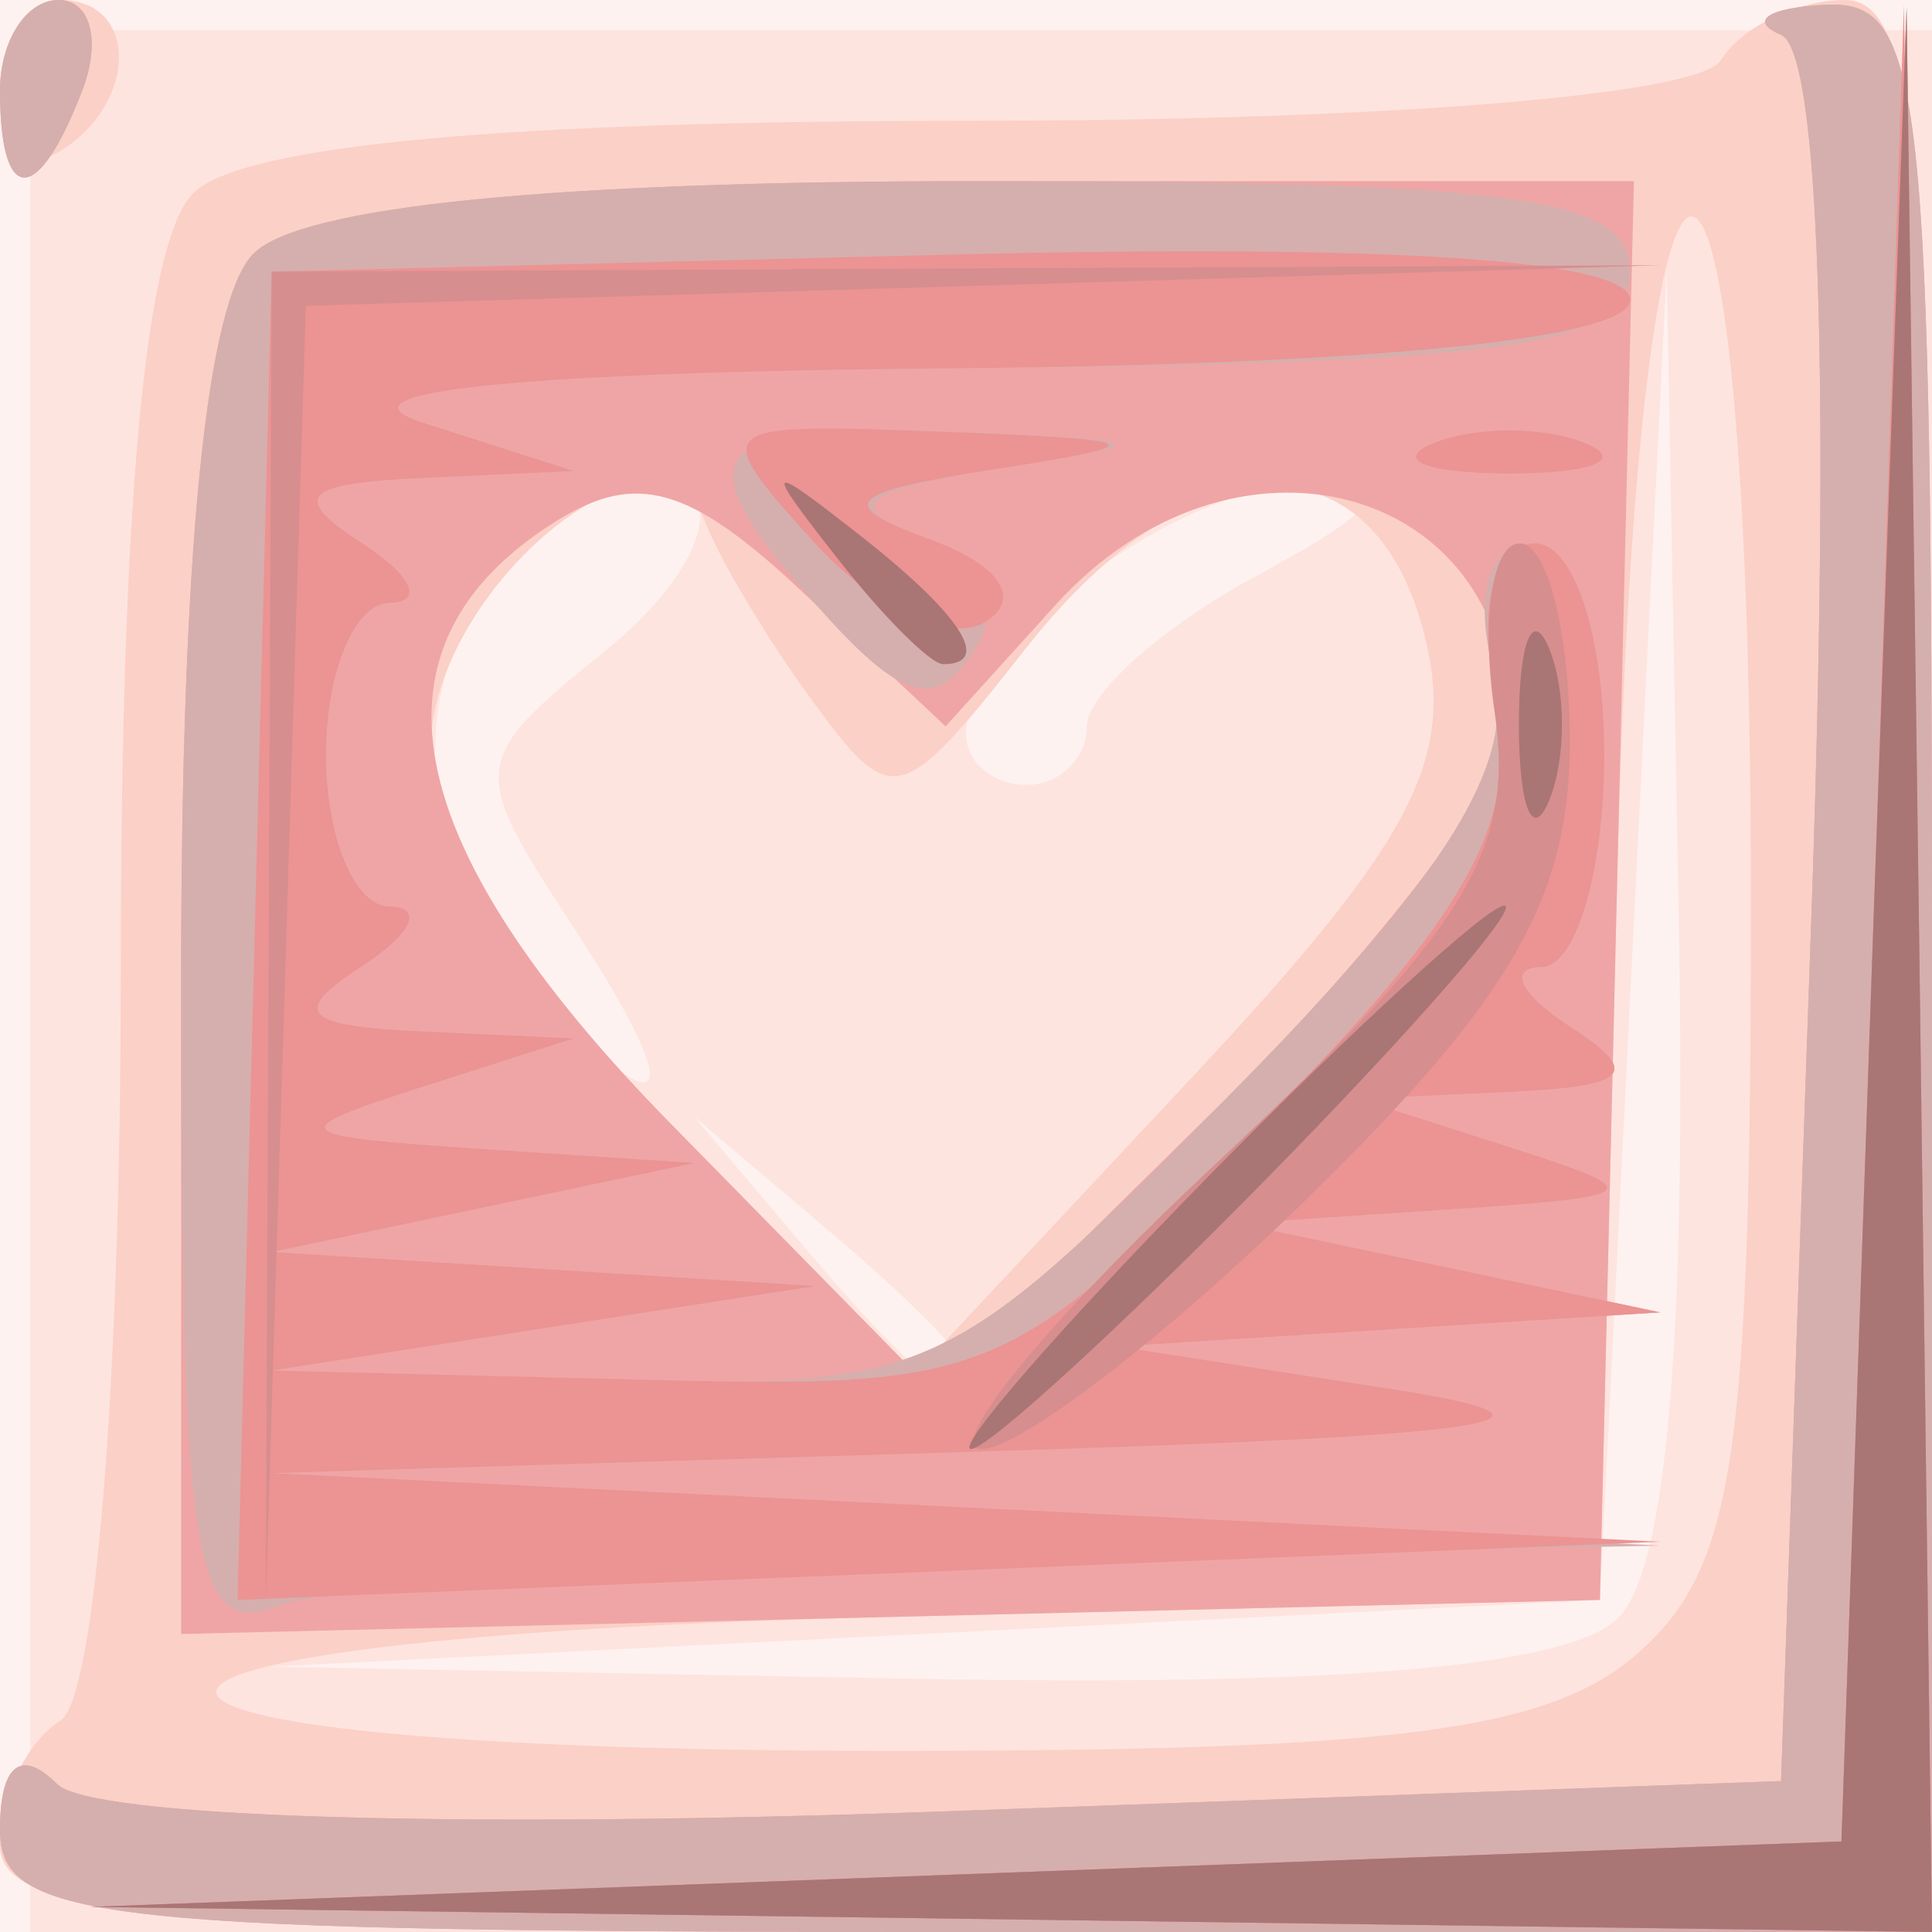 <?xml version="1.0" encoding="UTF-8" standalone="no"?>
<!-- Created with Inkscape (http://www.inkscape.org/) -->
<svg
   xmlns:dc="http://purl.org/dc/elements/1.1/"
   xmlns:cc="http://web.resource.org/cc/"
   xmlns:rdf="http://www.w3.org/1999/02/22-rdf-syntax-ns#"
   xmlns:svg="http://www.w3.org/2000/svg"
   xmlns="http://www.w3.org/2000/svg"
   xmlns:sodipodi="http://inkscape.sourceforge.net/DTD/sodipodi-0.dtd"
   xmlns:inkscape="http://www.inkscape.org/namespaces/inkscape"
   inkscape:export-ydpi="281.25000"
   inkscape:export-xdpi="281.25000"
   inkscape:export-filename="/home/adam/heart-framer.png"
   sodipodi:docname="55.svg"
   sodipodi:docbase="/home/adam/workspace/Escape/src/org/spacebar/escape/j2se/resources/tiles"
   inkscape:version="0.41"
   sodipodi:version="0.32"
   id="svg6539"
   height="32px"
   width="32px">
  <rect width="100%" height="100%" fill="#333333" stroke="none"/>
  <defs
     id="defs3" />
  <sodipodi:namedview
     inkscape:window-y="483"
     inkscape:window-x="946"
     inkscape:window-height="536"
     inkscape:window-width="640"
     inkscape:document-units="px"
     inkscape:grid-bbox="true"
     showgrid="true"
     inkscape:current-layer="layer1"
     inkscape:cy="39.357664"
     inkscape:cx="16.000000"
     inkscape:zoom="17.125000"
     inkscape:pageshadow="2"
     inkscape:pageopacity="0.0"
     borderopacity="1.0"
     bordercolor="#666666"
     pagecolor="#ffffff"
     id="base" />
  <g
     inkscape:groupmode="layer"
     inkscape:label="Layer 1"
     id="layer1">
    <g
       transform="translate(-432,-668.362)"
       id="g6491">
      <path
         id="path6507"
         d="M 432,684.362 L 432,668.362 L 448,668.362 L 464,668.362 L 464,684.362 L 464,700.362 L 448,700.362 L 432,700.362 L 432,684.362 z "
         style="fill:#fdf2f0" />
      <path
         id="path6505"
         d="M 432.5,684.612 L 432.5,668.862 L 448.25,668.862 L 464,668.862 L 464,684.612 L 464,700.362 L 448.25,700.362 L 432.5,700.362 L 432.5,684.612 z M 458.8,695.162 C 459.609,694.353 459.936,690.525 459.802,683.412 L 459.605,672.862 L 459.052,683.862 L 458.5,694.862 L 447.5,695.415 L 436.5,695.967 L 447.05,696.165 C 454.162,696.298 457.991,695.971 458.8,695.162 z M 448,691.017 C 448,690.827 446.988,689.815 445.75,688.767 L 443.5,686.862 L 445.405,689.112 C 447.195,691.227 448,691.817 448,691.017 z M 441.475,683.684 C 439.768,681.079 439.782,680.957 442.002,679.159 C 444.539,677.105 443.879,675.322 441.202,677 C 438.823,678.491 438.513,682.166 440.575,684.445 C 443.063,687.195 443.522,686.808 441.475,683.684 z M 450,680.394 C 450,679.862 451.238,678.755 452.75,677.934 C 454.963,676.734 455.125,676.434 453.579,676.402 C 451.601,676.361 448,679.017 448,680.517 C 448,680.982 448.45,681.362 449,681.362 C 449.55,681.362 450,680.927 450,680.394 z "
         style="fill:#fee4df" />
      <path
         id="path6503"
         d="M 432,698.921 C 432,698.129 432.45,697.202 433,696.862 C 433.575,696.507 434,691.252 434,684.503 C 434,676.705 434.403,672.359 435.2,671.562 C 435.997,670.765 440.342,670.362 448.141,670.362 C 454.89,670.362 460.145,669.937 460.5,669.362 C 460.84,668.812 461.766,668.362 462.559,668.362 C 463.754,668.362 464,671.098 464,684.362 L 464,700.362 L 448,700.362 C 434.736,700.362 432,700.116 432,698.921 z M 459.171,695.707 C 460.728,694.299 461,692.446 461,683.266 C 461,668.288 459.14,668.126 458.782,683.073 L 458.5,694.862 L 446.711,695.144 C 431.862,695.5 431.879,697.362 446.73,697.362 C 455.202,697.362 457.711,697.028 459.171,695.707 z M 455.595,678.886 C 454.749,675.515 451.733,675.615 448.987,679.106 C 446.915,681.74 446.774,681.774 445.451,679.964 C 444.692,678.927 443.889,677.58 443.665,676.97 C 442.998,675.157 439.548,677.739 439.164,680.339 C 438.929,681.93 440.078,683.885 442.995,686.857 L 447.162,691.103 L 451.696,686.257 C 455.393,682.304 456.112,680.945 455.595,678.886 z M 432,669.921 C 432,669.064 432.45,668.362 433,668.362 C 434.294,668.362 434.294,670.062 433,670.862 C 432.45,671.202 432,670.779 432,669.921 z "
         style="fill:#fbd0c7" />
      <path
         id="path6501"
         d="M 432,698.662 C 432,697.591 432.35,697.313 432.946,697.912 C 433.502,698.47 439.586,698.656 447.696,698.362 L 461.5,697.862 L 462,683.61 C 462.317,674.575 462.134,669.205 461.5,668.939 C 460.95,668.709 461.288,668.485 462.25,668.441 C 463.847,668.369 464,669.761 464,684.362 L 464,700.362 L 448,700.362 C 433.608,700.362 432,700.191 432,698.662 z M 435,684.594 C 435,677.503 435.414,673.348 436.2,672.562 C 436.986,671.777 441.14,671.362 448.232,671.362 L 459.063,671.362 L 458.782,683.112 L 458.5,694.862 L 446.75,695.144 L 435,695.426 L 435,684.594 z M 457,680.35 C 457,676.348 452.413,675.144 449.486,678.378 L 447.662,680.393 L 445.286,678.161 C 443.427,676.415 442.539,676.162 441.205,676.998 C 437.929,679.051 438.561,682.339 443.126,686.991 L 447.424,691.37 L 452.212,686.654 C 454.845,684.06 457,681.223 457,680.35 z M 432,669.862 C 432,669.037 432.436,668.362 432.969,668.362 C 433.501,668.362 433.678,669.037 433.362,669.862 C 432.625,671.783 432,671.783 432,669.862 z "
         style="fill:#efa5a5" />
      <path
         id="path6499"
         d="M 432,698.662 C 432,697.591 432.35,697.313 432.946,697.912 C 433.502,698.47 439.586,698.656 447.696,698.362 L 461.5,697.862 L 462,683.61 C 462.317,674.575 462.134,669.205 461.5,668.939 C 460.95,668.709 461.288,668.485 462.25,668.441 C 463.847,668.369 464,669.761 464,684.362 L 464,700.362 L 448,700.362 C 433.608,700.362 432,700.191 432,698.662 z M 435,684.669 C 435,677.519 435.413,673.349 436.2,672.562 C 436.985,671.777 441.133,671.362 448.2,671.362 C 457.133,671.362 459,671.621 459,672.862 C 459,674.101 457.039,674.38 447.75,674.462 C 440.569,674.525 437.404,674.851 439,675.362 L 441.5,676.163 L 439,676.278 C 437.005,676.37 436.803,676.589 438,677.362 C 438.825,677.895 439.027,678.338 438.45,678.347 C 437.873,678.355 437.4,679.487 437.4,680.862 C 437.4,682.237 437.873,683.369 438.45,683.377 C 439.027,683.386 438.825,683.829 438,684.362 C 436.803,685.136 437.005,685.355 439,685.447 L 441.5,685.562 L 439,686.362 C 436.668,687.109 436.736,687.178 440,687.394 L 443.5,687.625 L 440,688.362 L 436.5,689.099 L 441,689.381 L 445.5,689.663 L 441,690.362 L 436.5,691.062 L 442.038,691.212 C 447.422,691.358 447.71,691.226 452.424,686.439 C 456.022,682.786 457.133,680.98 456.73,679.439 C 456.405,678.194 456.665,677.362 457.379,677.362 C 458.075,677.362 458.571,678.82 458.571,680.862 C 458.571,682.787 458.105,684.369 457.536,684.377 C 456.966,684.386 457.175,684.829 458,685.362 C 459.197,686.136 458.995,686.355 457,686.447 L 454.5,686.562 L 457,687.362 C 459.332,688.109 459.264,688.178 456,688.394 L 452.5,688.625 L 456,689.362 L 459.5,690.099 L 455,690.381 L 450.5,690.663 L 455,691.362 C 458.49,691.905 456.918,692.14 448,692.411 L 436.5,692.761 L 448,693.362 L 459.5,693.963 L 448.832,694.163 C 442.964,694.272 437.452,694.635 436.582,694.969 C 435.199,695.5 435,694.204 435,684.669 z M 445.676,678.557 C 443.228,675.852 443.573,675.345 447.75,675.512 C 451.2,675.65 451.26,675.699 448.5,676.13 C 446.269,676.479 445.939,676.761 447.213,677.231 C 448.291,677.628 448.635,678.335 448.14,679.136 C 447.535,680.115 446.965,679.981 445.676,678.557 z M 455.75,675.7 C 456.438,675.422 457.562,675.422 458.25,675.7 C 458.938,675.977 458.375,676.204 457,676.204 C 455.625,676.204 455.062,675.977 455.75,675.7 z M 432,669.862 C 432,669.037 432.436,668.362 432.969,668.362 C 433.501,668.362 433.678,669.037 433.362,669.862 C 432.625,671.783 432,671.783 432,669.862 z "
         style="fill:#d5afad" />
      <path
         sodipodi:nodetypes="ccccccccccccccccccccccccccccccccccccccccccccccccccccccccccccccccccc"
         id="path6497"
         d="M 448,699.404 L 462.5,698.862 L 463.04,683.362 L 463.535,668.437 L 463.79,684.112 L 464,700.362 L 448.75,700.154 L 433.5,699.946 L 448,699.404 z M 436.218,683.862 L 436.5,672.862 L 447.75,672.579 C 455.004,672.397 459,672.664 459,673.329 C 459,673.973 454.757,674.4 447.75,674.462 C 440.569,674.525 437.404,674.851 439,675.362 L 441.5,676.163 L 439,676.278 C 437.005,676.37 436.803,676.589 438,677.362 C 438.825,677.895 439.027,678.338 438.45,678.347 C 437.873,678.355 437.4,679.487 437.4,680.862 C 437.4,682.237 437.873,683.369 438.45,683.377 C 439.027,683.386 438.825,683.829 438,684.362 C 436.803,685.136 437.005,685.355 439,685.447 L 441.5,685.562 L 439,686.362 C 436.668,687.109 436.736,687.178 440,687.394 L 443.5,687.625 L 440,688.362 L 436.5,689.099 L 441,689.381 L 445.5,689.663 L 441,690.362 L 436.5,691.062 L 442.542,691.212 C 448.441,691.359 448.686,691.258 452.923,686.94 C 456.362,683.437 457.161,681.983 456.77,679.94 C 456.472,678.381 456.731,677.362 457.424,677.362 C 458.069,677.362 458.571,678.896 458.571,680.862 C 458.571,682.787 458.105,684.369 457.536,684.377 C 456.966,684.386 457.175,684.829 458,685.362 C 459.197,686.136 458.995,686.355 457,686.447 L 454.5,686.562 L 457,687.362 C 459.332,688.109 459.264,688.178 456,688.394 L 452.5,688.625 L 456,689.362 L 459.5,690.099 L 455,690.381 L 450.5,690.663 L 455,691.362 C 458.49,691.905 456.918,692.14 448,692.411 L 436.5,692.761 L 448,693.33 L 459.5,693.898 L 447.718,694.38 L 435.935,694.862 L 436.218,683.862 z M 445.479,677.339 C 443.725,675.401 443.766,675.365 447.595,675.512 C 451.062,675.645 451.163,675.714 448.5,676.13 C 445.98,676.524 445.809,676.712 447.434,677.308 C 448.566,677.723 448.932,678.286 448.317,678.666 C 447.74,679.023 446.462,678.426 445.479,677.339 z M 455.75,675.7 C 456.438,675.422 457.562,675.422 458.25,675.7 C 458.938,675.977 458.375,676.204 457,676.204 C 455.625,676.204 455.062,675.977 455.75,675.7 z "
         style="fill:#ec9393" />
      <path
         sodipodi:nodetypes="ccccccccccccccccccccccccccccc"
         id="path6495"
         d="M 448,699.404 L 462.5,698.862 L 463.04,683.362 L 463.579,668.481 L 463.79,684.112 L 464,700.362 L 448.75,700.154 L 433.5,699.946 L 448,699.404 z M 436.451,683.862 L 436.5,672.862 L 448,672.808 L 459.5,672.755 L 448.282,673.091 L 437.065,673.427 L 436.733,684.145 L 436.402,694.862 L 436.451,683.862 z M 452.125,687.649 C 456.292,683.751 457.094,682.453 456.755,680.149 C 456.53,678.616 456.718,677.362 457.173,677.362 C 457.628,677.362 458,678.843 458,680.654 C 458,683.21 457.042,684.886 453.712,688.154 C 451.354,690.468 448.898,692.362 448.255,692.362 C 447.612,692.362 449.353,690.241 452.125,687.649 z M 445.872,677.612 C 444.629,676.026 444.664,675.991 446.25,677.235 C 447.916,678.541 448.445,679.362 447.622,679.362 C 447.415,679.362 446.627,678.575 445.872,677.612 z "
         style="fill:#d68e8e" />
      <path
         sodipodi:nodetypes="cccccccccccccccccccccc"
         id="path6493"
         d="M 448,699.404 L 462.5,698.862 L 463.04,683.362 L 463.579,668.481 L 463.79,684.112 L 464,700.362 L 448.75,700.154 L 433.5,699.946 L 448,699.404 z M 452,687.862 C 454.429,685.387 456.641,683.362 456.916,683.362 C 457.191,683.362 455.429,685.387 453,687.862 C 450.571,690.337 448.359,692.362 448.084,692.362 C 447.809,692.362 449.571,690.337 452,687.862 z M 457.158,680.362 C 457.158,678.987 457.385,678.425 457.662,679.112 C 457.94,679.8 457.94,680.925 457.662,681.612 C 457.385,682.3 457.158,681.737 457.158,680.362 z M 445.872,677.612 C 444.629,676.026 444.664,675.991 446.25,677.235 C 447.916,678.541 448.445,679.362 447.622,679.362 C 447.415,679.362 446.627,678.575 445.872,677.612 z "
         style="fill:#aa7575" />
    </g>
  </g>
</svg>
